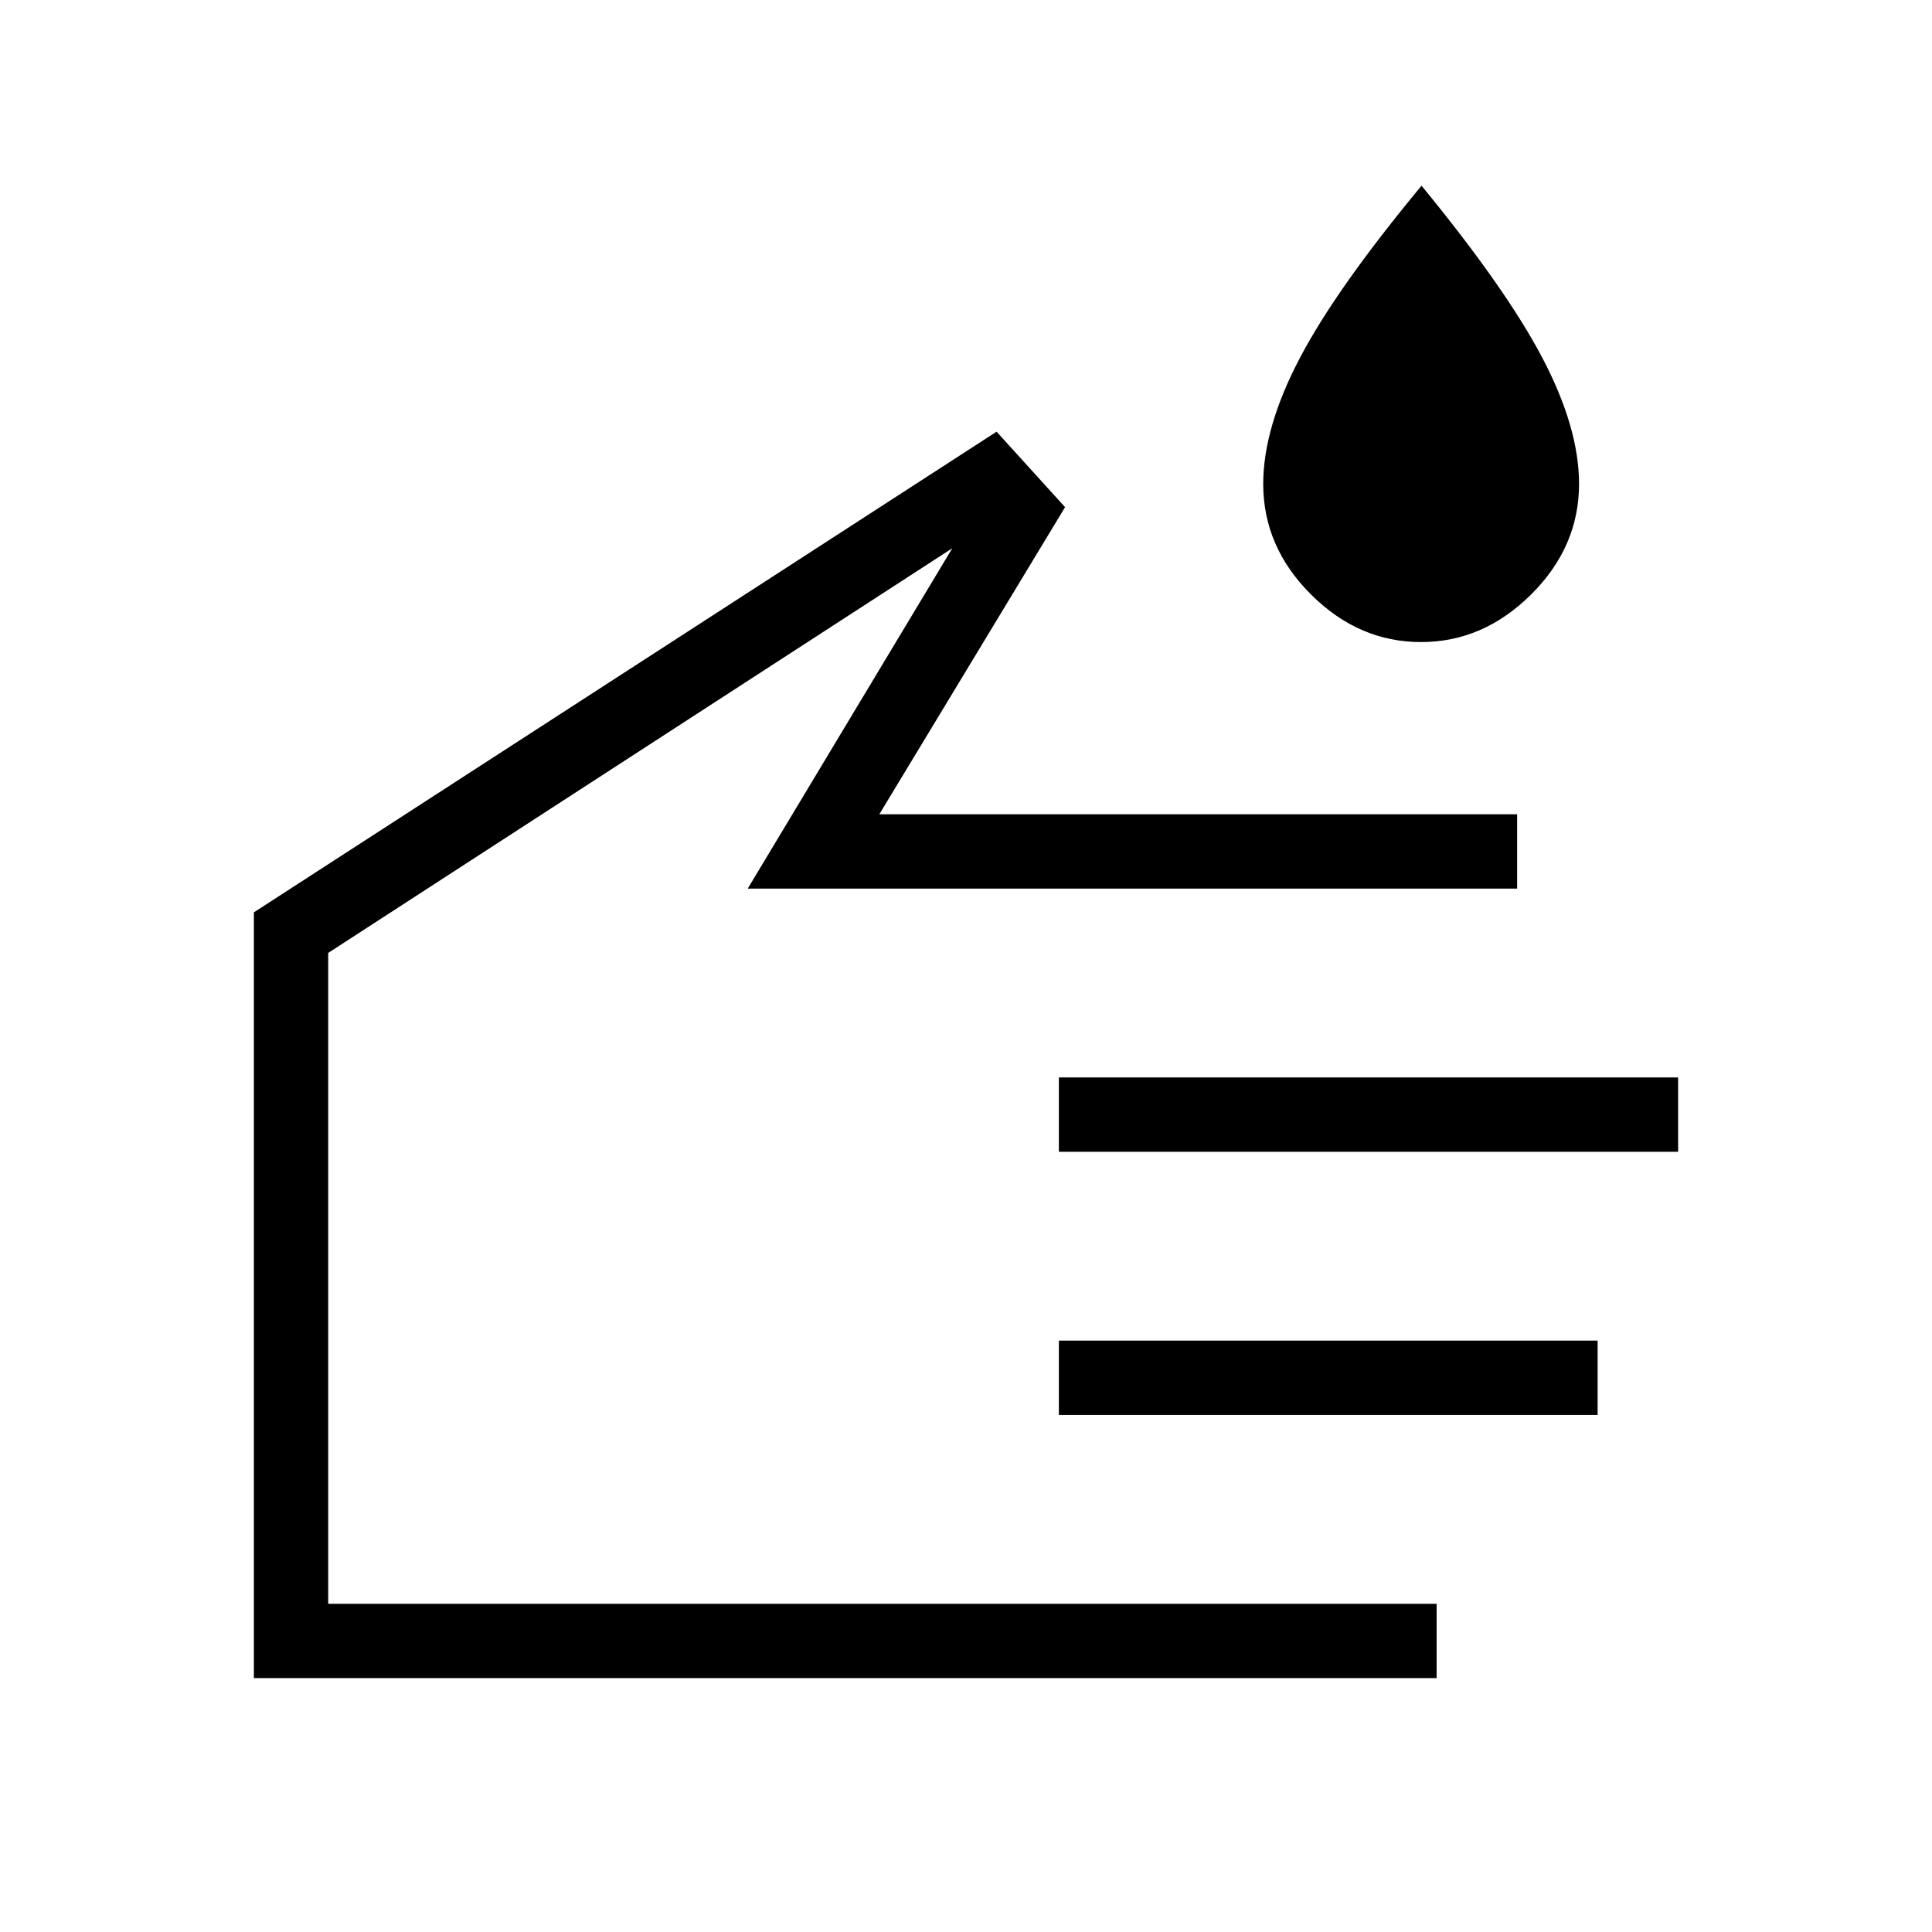 <svg xmlns="http://www.w3.org/2000/svg" height="24" viewBox="0 -960 960 960" width="24"><path d="M706.08-640.96q-30.93 0-54.66-23.65-23.73-23.66-23.73-54.91 0-27.9 18.14-62.48 18.13-34.58 60.52-85.73 42 51.15 60.13 85.73 18.14 34.58 18.14 62.48 0 31.25-23.81 54.91-23.81 23.65-54.73 23.65Zm7.77 514.81h-587.7v-380.51L495.19-745.5l34.04 37.5-92.31 152.62h316.93v36.92H371.54l101.65-169.12L163.08-486.5v323.42h550.77v36.93Zm-187.7-261.54v-36.93h307.7v36.93h-307.7Zm0 130.77v-36.93h267.7v36.93h-267.7Zm-181.34-172.5Z"/></svg>